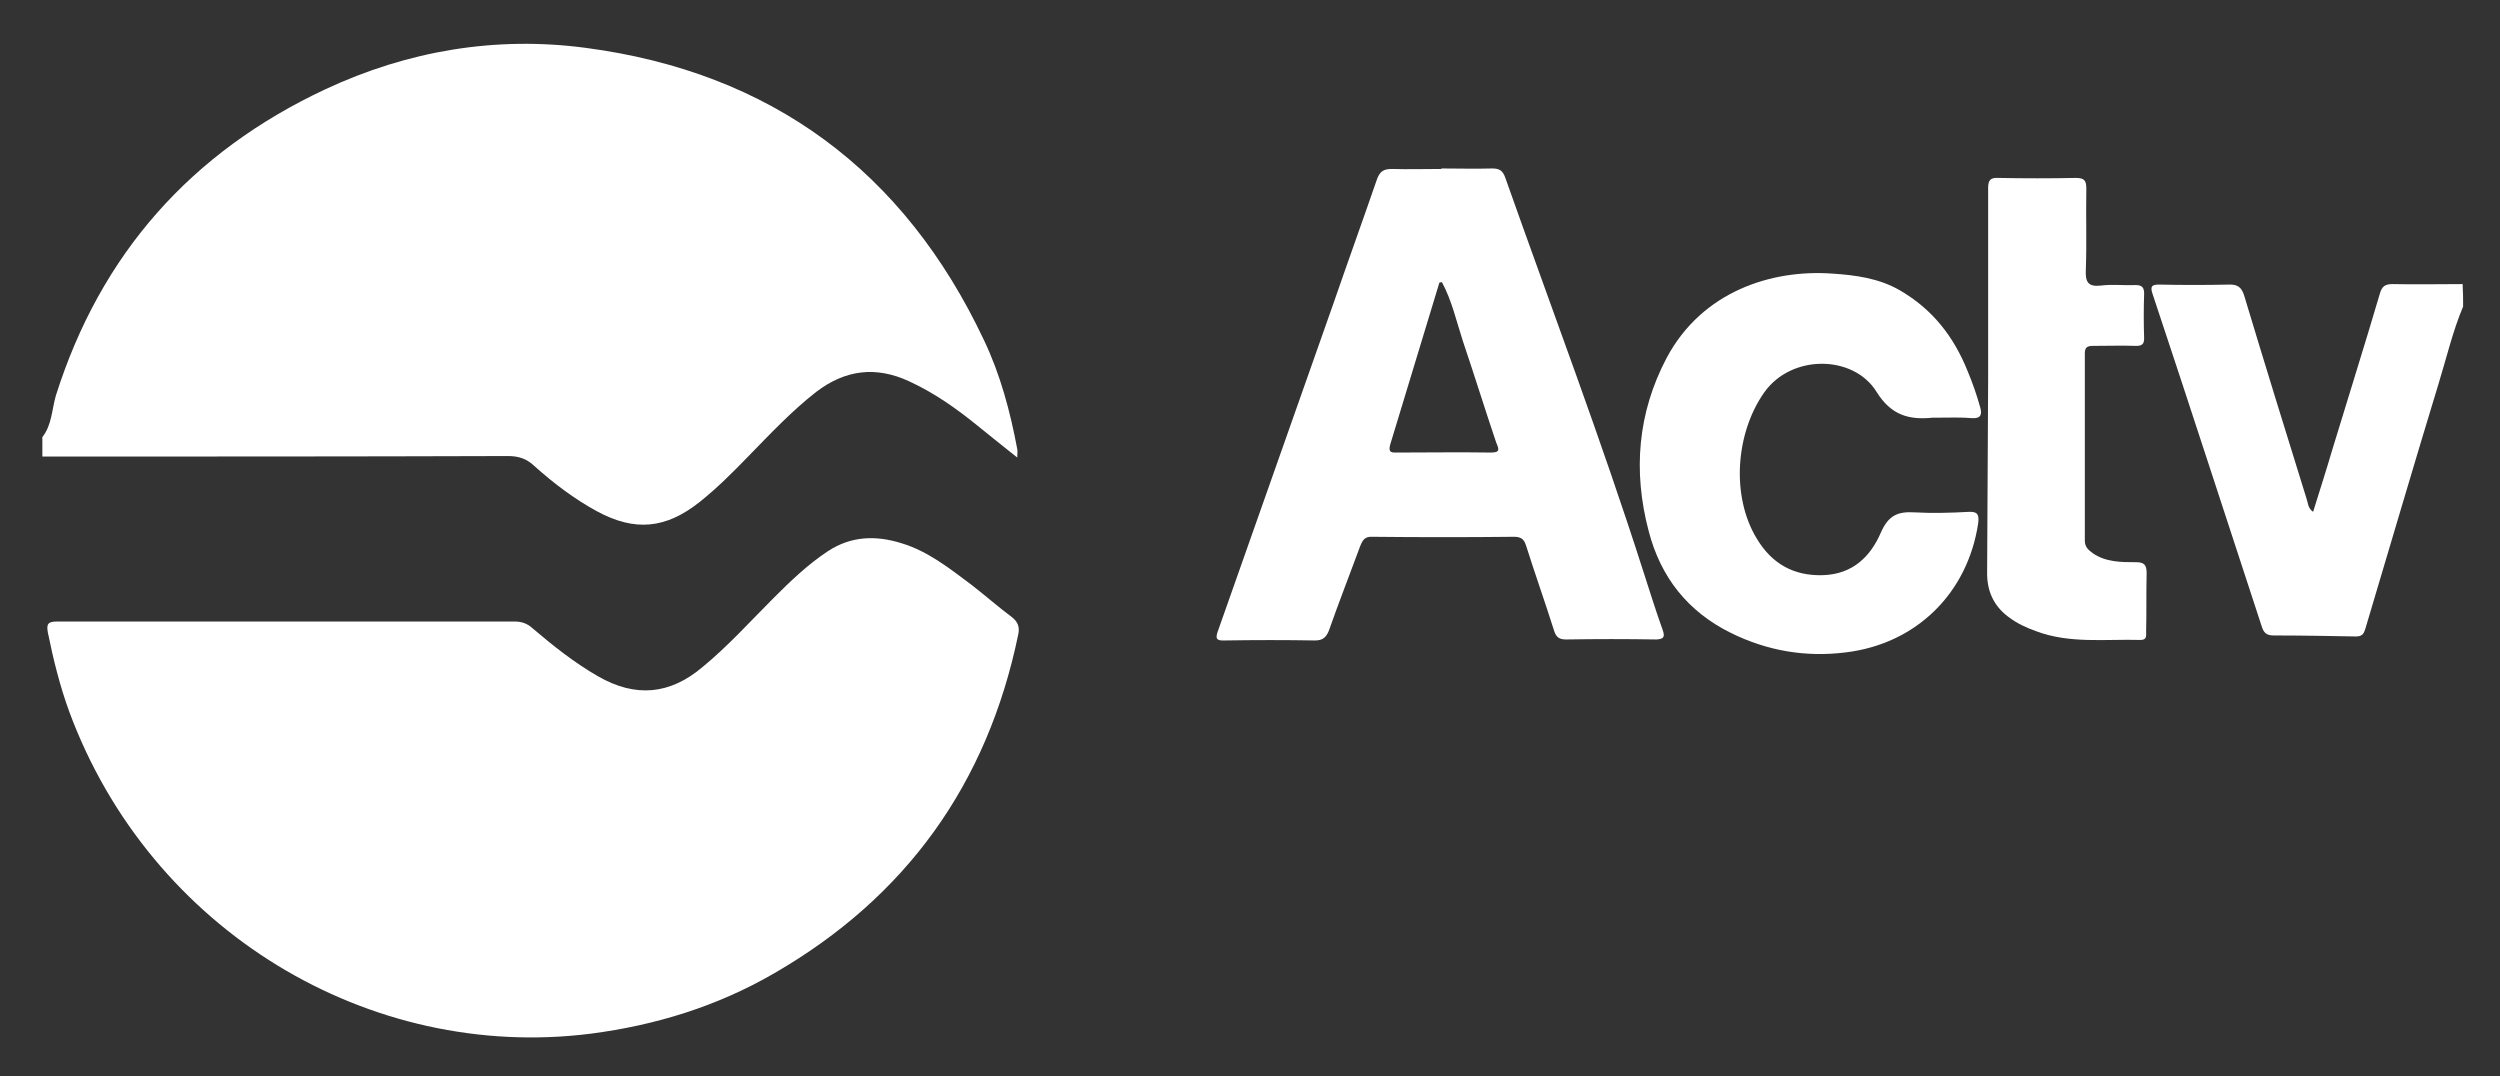 <?xml version="1.0" encoding="utf-8"?>
<!-- Generator: Adobe Illustrator 19.0.0, SVG Export Plug-In . SVG Version: 6.00 Build 0)  -->
<svg version="1.1" id="Ebene_1" xmlns="http://www.w3.org/2000/svg" xmlns:xlink="http://www.w3.org/1999/xlink" x="0px" y="0px"
	 viewBox="0 0 501.6 215.9" style="enable-background:new 0 0 501.6 215.9;" xml:space="preserve">
<rect x="0" y="0" width="501.6" height="215.9" fill="#333333" stroke="none"/>
<style type="text/css">
	.st0{fill-rule:evenodd;clip-rule:evenodd;fill:#FFFFFF;}
</style>
<path class="st0" d="M8.5,87.7c1.9-2.4,1.9-5.5,2.7-8.3c9-28.5,27.2-48.9,54.1-61.5c16.5-7.7,34.1-10.7,52.2-8.3
	c37.2,4.9,63.9,24.7,79.9,58.6c3.3,6.9,5.3,14.4,6.7,21.9c0.1,0.4,0,0.8,0,1.7c-2.9-2.3-5.5-4.4-8.1-6.5c-4.2-3.4-8.6-6.5-13.6-8.8
	c-6.7-3.1-12.8-2.3-18.6,2.1c-5,3.9-9.3,8.5-13.7,13c-3.1,3.2-6.2,6.3-9.7,9.1c-6.8,5.4-13,6-20.6,1.9c-4.6-2.5-8.8-5.7-12.7-9.2
	c-1.5-1.4-3.1-1.9-5.2-1.9c-31.1,0.1-62.3,0.1-93.4,0.1C8.5,90.3,8.5,89,8.5,87.7z"/>
<path class="st0" d="M494.2,61.5c-2.1,5-3.3,10.2-4.9,15.4c-5,16.4-9.8,32.8-14.7,49.2c-0.3,1-0.6,1.6-1.9,1.6
	c-5.5-0.1-11-0.2-16.5-0.2c-1.4,0-2-0.5-2.4-1.8c-7.3-22.2-14.5-44.5-21.9-66.7c-0.6-1.7,0-1.9,1.4-1.9c4.6,0.1,9.2,0.1,13.8,0
	c1.9-0.1,2.7,0.6,3.2,2.3c4.1,13.6,8.3,27.2,12.5,40.7c0.3,0.8,0.2,1.8,1.3,2.6c1.3-4.2,2.6-8.2,3.8-12.3c3.2-10.5,6.5-21,9.6-31.5
	c0.4-1.4,1-1.9,2.5-1.9c4.7,0.1,9.4,0,14.1,0C494.2,58.6,494.2,60,494.2,61.5z"/>
<path class="st0" d="M57.6,124.7c15.2,0,30.4,0,45.6,0c1.5,0,2.6,0.4,3.7,1.4c4.1,3.5,8.4,6.9,13.1,9.6c7.5,4.3,14.4,3.7,21-1.9
	c5.1-4.2,9.5-9.1,14.1-13.7c3.4-3.4,6.9-6.8,11-9.5c4.7-3.1,9.7-3.2,14.8-1.6c5.3,1.6,9.7,5.1,14.1,8.4c2.7,2.1,5.2,4.3,8,6.4
	c1.3,1,1.6,2.1,1.3,3.5c-6.2,30-22.5,52.7-49,68c-11.4,6.6-23.7,10.4-36.8,12.1c-44.4,5.6-88.3-20.6-104.6-64.6
	c-1.9-5.2-3.2-10.5-4.3-15.9c-0.3-1.7,0-2.2,1.9-2.2C26.8,124.7,42.2,124.7,57.6,124.7z"/>
<path class="st0" d="M333.6,126.4c-1.4-3.9-2.6-7.8-3.9-11.8c-8.5-26.6-18.4-52.7-27.7-79c-0.5-1.4-1.2-1.8-2.6-1.8
	c-3.4,0.1-6.8,0-10.2,0c0,0,0,0.1,0,0.1c-3.3,0-6.6,0.1-9.9,0c-1.6,0-2.4,0.4-3,2c-2.9,8.4-5.9,16.7-8.8,25.1
	c-7.7,21.8-15.4,43.7-23.1,65.5c-0.6,1.6-0.4,2.1,1.4,2c6-0.1,12-0.1,18,0c1.5,0,2.2-0.5,2.8-1.9c2-5.7,4.2-11.3,6.3-17
	c0.5-1.3,1-2,2.5-1.9c9.5,0.1,18.9,0.1,28.4,0c1.4,0,2,0.5,2.4,1.8c1.8,5.7,3.8,11.3,5.6,17c0.4,1.3,1,1.8,2.4,1.8
	c6.1-0.1,12.1-0.1,18.2,0C333.8,128.2,334.1,127.8,333.6,126.4z M299.1,90.8c-6.2-0.1-12.4,0-18.7,0c-1.1,0-1.9,0.1-1.5-1.5
	c3.3-10.8,6.6-21.7,9.9-32.6c0,0,0.1,0,0.5-0.1c2,3.7,2.9,7.8,4.2,11.8c2.3,6.8,4.4,13.6,6.7,20.4C300.8,90.2,301,90.8,299.1,90.8z"
	/>
<path class="st0" d="M388.8,83.8c-0.3,0-0.7,0-1,0c-4.8,0.5-8.4-0.5-11.3-5.2c-4.6-7.4-17-7.6-22.5,0.1c-5.8,8.2-6.7,20.9-1.5,29.4
	c3,5,7.4,7.5,13.3,7.3c5.9-0.2,9.5-3.7,11.6-8.6c1.5-3.4,3.4-4.2,6.7-4c3.6,0.2,7.3,0.1,10.9-0.1c1.9-0.1,2.1,0.7,1.9,2.3
	c-2.1,14-12.4,24.2-26.6,25.9c-8,1-15.7-0.3-23-3.9c-8.7-4.3-14.1-11.2-16.5-20.4c-3.2-12.1-2.2-23.8,3.6-34.8
	c7.1-13.3,21-17.8,33.3-16.9c4.5,0.3,9.2,0.9,13.4,3.3c6.6,3.8,10.9,9.3,13.7,16.3c1,2.4,1.8,4.7,2.5,7.2c0.4,1.4,0.2,2.3-1.6,2.2
	C393.5,83.7,391.1,83.8,388.8,83.8C388.8,83.8,388.8,83.8,388.8,83.8z"/>
<path class="st0" d="M398.9,76.3c0-12.9,0-25.7,0-38.6c0-1.6,0.5-2.1,2.1-2c5.2,0.1,10.4,0.1,15.5,0c1.8,0,2.1,0.6,2.1,2.2
	c-0.1,5.4,0.1,10.8-0.1,16.3c-0.1,2.3,0.4,3.4,3,3.1c2.3-0.3,4.7,0,7-0.1c1.2,0,1.7,0.4,1.7,1.7c-0.1,3-0.1,6,0,9
	c0,1.2-0.5,1.5-1.6,1.5c-2.9-0.1-5.8,0-8.7,0c-1.1,0-1.6,0.3-1.6,1.5c0,12.5,0,25.1,0,37.6c0,1.3,0.8,1.9,1.6,2.5
	c2.6,1.8,5.7,1.8,8.6,1.8c1.7,0,2.2,0.5,2.2,2.2c-0.1,3.9,0,7.8-0.1,11.7c0,0.8,0.2,1.7-1.1,1.7c-7.1-0.2-14.3,0.8-21.1-1.8
	c-1.9-0.7-3.7-1.5-5.4-2.8c-3.1-2.3-4.4-5.4-4.3-9.2C398.8,101.7,398.8,89,398.9,76.3C398.8,76.3,398.8,76.3,398.9,76.3z"/>
</svg>
